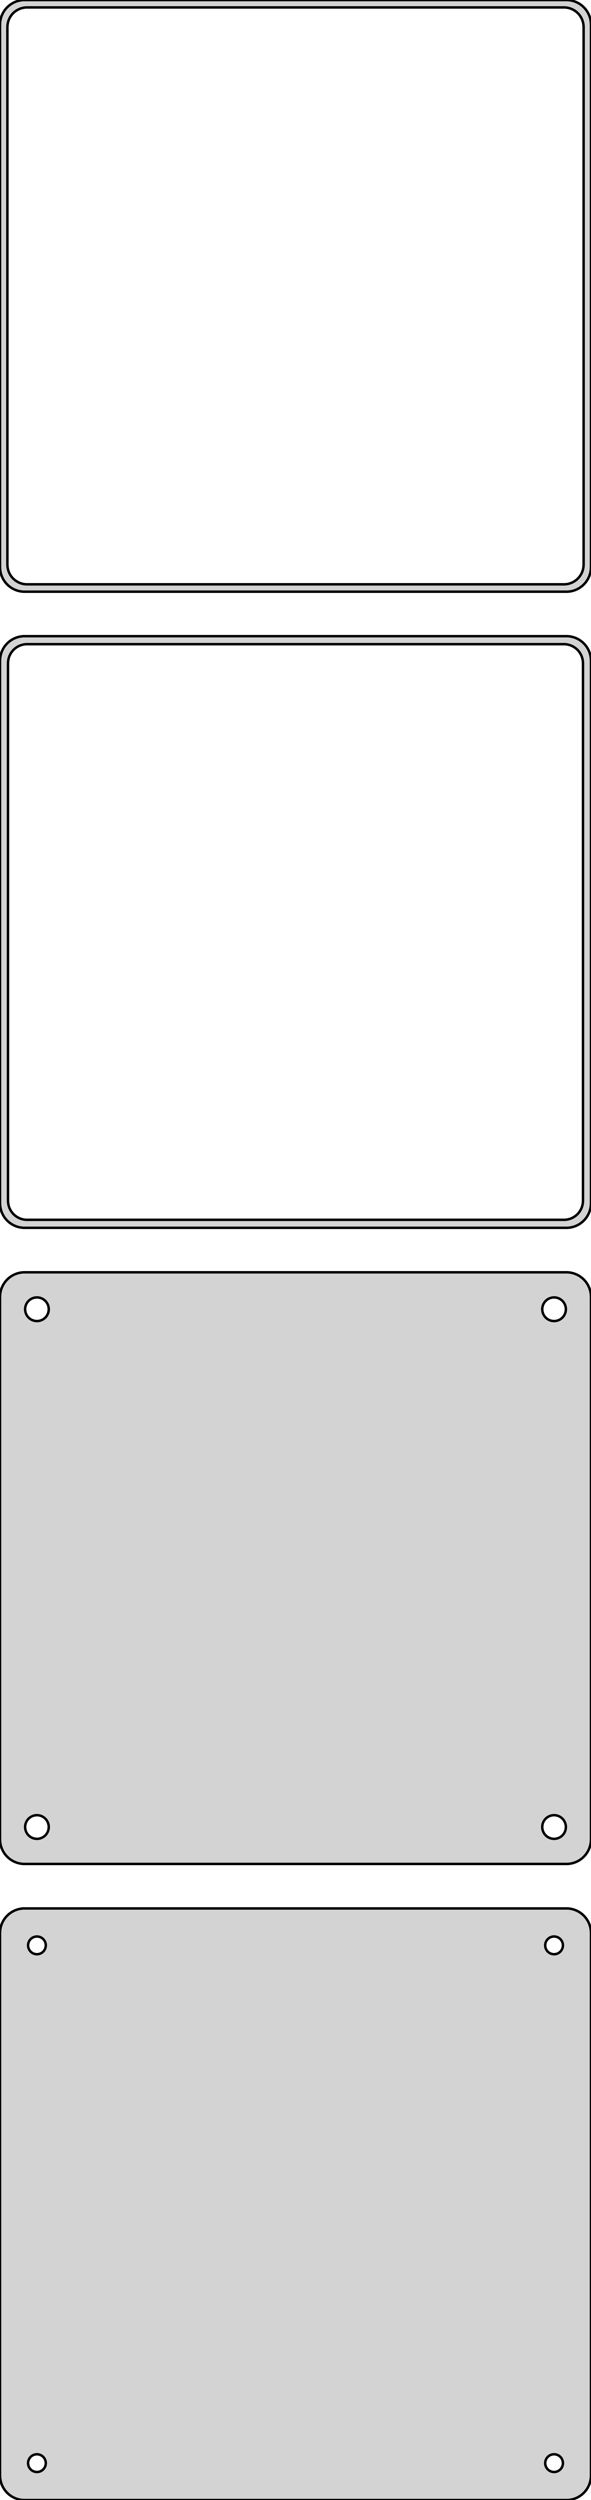<?xml version="1.0" standalone="no"?>
<!DOCTYPE svg PUBLIC "-//W3C//DTD SVG 1.1//EN" "http://www.w3.org/Graphics/SVG/1.1/DTD/svg11.dtd">
<svg width="120mm" height="507mm" viewBox="-60 -834 120 507" xmlns="http://www.w3.org/2000/svg" version="1.1">
<title>OpenSCAD Model</title>
<path d="
M 55.937,-714.089 L 56.545,-714.245 L 57.129,-714.476 L 57.679,-714.778 L 58.187,-715.147 L 58.645,-715.577
 L 59.045,-716.061 L 59.382,-716.591 L 59.649,-717.159 L 59.843,-717.757 L 59.961,-718.373 L 60,-719
 L 60,-829 L 59.961,-829.627 L 59.843,-830.243 L 59.649,-830.841 L 59.382,-831.409 L 59.045,-831.939
 L 58.645,-832.423 L 58.187,-832.853 L 57.679,-833.222 L 57.129,-833.524 L 56.545,-833.755 L 55.937,-833.911
 L 55.314,-833.99 L -55.314,-833.99 L -55.937,-833.911 L -56.545,-833.755 L -57.129,-833.524 L -57.679,-833.222
 L -58.187,-832.853 L -58.645,-832.423 L -59.045,-831.939 L -59.382,-831.409 L -59.649,-830.841 L -59.843,-830.243
 L -59.961,-829.627 L -60,-829 L -60,-719 L -59.961,-718.373 L -59.843,-717.757 L -59.649,-717.159
 L -59.382,-716.591 L -59.045,-716.061 L -58.645,-715.577 L -58.187,-715.147 L -57.679,-714.778 L -57.129,-714.476
 L -56.545,-714.245 L -55.937,-714.089 L -55.314,-714.01 L 55.314,-714.01 z
M -54.751,-715.508 L -55.249,-715.571 L -55.736,-715.696 L -56.203,-715.881 L -56.643,-716.123 L -57.05,-716.418
 L -57.416,-716.762 L -57.736,-717.149 L -58.005,-717.573 L -58.219,-718.028 L -58.374,-718.505 L -58.468,-718.999
 L -58.5,-719.5 L -58.5,-828.5 L -58.468,-829.001 L -58.374,-829.495 L -58.219,-829.972 L -58.005,-830.427
 L -57.736,-830.851 L -57.416,-831.238 L -57.05,-831.582 L -56.643,-831.877 L -56.203,-832.119 L -55.736,-832.304
 L -55.249,-832.429 L -54.751,-832.492 L 54.751,-832.492 L 55.249,-832.429 L 55.736,-832.304 L 56.203,-832.119
 L 56.643,-831.877 L 57.05,-831.582 L 57.416,-831.238 L 57.736,-830.851 L 58.005,-830.427 L 58.219,-829.972
 L 58.374,-829.495 L 58.468,-829.001 L 58.5,-828.5 L 58.5,-719.5 L 58.468,-718.999 L 58.374,-718.505
 L 58.219,-718.028 L 58.005,-717.573 L 57.736,-717.149 L 57.416,-716.762 L 57.05,-716.418 L 56.643,-716.123
 L 56.203,-715.881 L 55.736,-715.696 L 55.249,-715.571 L 54.751,-715.508 z
M 55.937,-585.089 L 56.545,-585.245 L 57.129,-585.476 L 57.679,-585.778 L 58.187,-586.147 L 58.645,-586.577
 L 59.045,-587.061 L 59.382,-587.591 L 59.649,-588.159 L 59.843,-588.757 L 59.961,-589.373 L 60,-590
 L 60,-700 L 59.961,-700.627 L 59.843,-701.243 L 59.649,-701.841 L 59.382,-702.409 L 59.045,-702.939
 L 58.645,-703.423 L 58.187,-703.853 L 57.679,-704.222 L 57.129,-704.524 L 56.545,-704.755 L 55.937,-704.911
 L 55.314,-704.99 L -55.314,-704.99 L -55.937,-704.911 L -56.545,-704.755 L -57.129,-704.524 L -57.679,-704.222
 L -58.187,-703.853 L -58.645,-703.423 L -59.045,-702.939 L -59.382,-702.409 L -59.649,-701.841 L -59.843,-701.243
 L -59.961,-700.627 L -60,-700 L -60,-590 L -59.961,-589.373 L -59.843,-588.757 L -59.649,-588.159
 L -59.382,-587.591 L -59.045,-587.061 L -58.645,-586.577 L -58.187,-586.147 L -57.679,-585.778 L -57.129,-585.476
 L -56.545,-585.245 L -55.937,-585.089 L -55.314,-585.01 L 55.314,-585.01 z
M -54.743,-586.635 L -55.226,-586.696 L -55.697,-586.817 L -56.149,-586.996 L -56.575,-587.23 L -56.968,-587.516
 L -57.323,-587.849 L -57.633,-588.224 L -57.894,-588.634 L -58.101,-589.074 L -58.251,-589.537 L -58.342,-590.015
 L -58.373,-590.5 L -58.373,-699.5 L -58.342,-699.985 L -58.251,-700.463 L -58.101,-700.926 L -57.894,-701.366
 L -57.633,-701.776 L -57.323,-702.151 L -56.968,-702.484 L -56.575,-702.77 L -56.149,-703.004 L -55.697,-703.183
 L -55.226,-703.304 L -54.743,-703.365 L 54.743,-703.365 L 55.226,-703.304 L 55.697,-703.183 L 56.149,-703.004
 L 56.575,-702.77 L 56.968,-702.484 L 57.323,-702.151 L 57.633,-701.776 L 57.894,-701.366 L 58.101,-700.926
 L 58.251,-700.463 L 58.342,-699.985 L 58.373,-699.5 L 58.373,-590.5 L 58.342,-590.015 L 58.251,-589.537
 L 58.101,-589.074 L 57.894,-588.634 L 57.633,-588.224 L 57.323,-587.849 L 56.968,-587.516 L 56.575,-587.23
 L 56.149,-586.996 L 55.697,-586.817 L 55.226,-586.696 L 54.743,-586.635 z
M 55.937,-456.089 L 56.545,-456.245 L 57.129,-456.476 L 57.679,-456.778 L 58.187,-457.147 L 58.645,-457.577
 L 59.045,-458.061 L 59.382,-458.591 L 59.649,-459.159 L 59.843,-459.757 L 59.961,-460.373 L 60,-461
 L 60,-571 L 59.961,-571.627 L 59.843,-572.243 L 59.649,-572.841 L 59.382,-573.409 L 59.045,-573.939
 L 58.645,-574.423 L 58.187,-574.853 L 57.679,-575.222 L 57.129,-575.524 L 56.545,-575.755 L 55.937,-575.911
 L 55.314,-575.99 L -55.314,-575.99 L -55.937,-575.911 L -56.545,-575.755 L -57.129,-575.524 L -57.679,-575.222
 L -58.187,-574.853 L -58.645,-574.423 L -59.045,-573.939 L -59.382,-573.409 L -59.649,-572.841 L -59.843,-572.243
 L -59.961,-571.627 L -60,-571 L -60,-461 L -59.961,-460.373 L -59.843,-459.757 L -59.649,-459.159
 L -59.382,-458.591 L -59.045,-458.061 L -58.645,-457.577 L -58.187,-457.147 L -57.679,-456.778 L -57.129,-456.476
 L -56.545,-456.245 L -55.937,-456.089 L -55.314,-456.01 L 55.314,-456.01 z
M -52.651,-566.105 L -52.95,-566.143 L -53.242,-566.217 L -53.522,-566.328 L -53.786,-566.474 L -54.03,-566.651
 L -54.249,-566.857 L -54.442,-567.089 L -54.603,-567.344 L -54.731,-567.617 L -54.825,-567.903 L -54.881,-568.199
 L -54.9,-568.5 L -54.881,-568.801 L -54.825,-569.097 L -54.731,-569.383 L -54.603,-569.656 L -54.442,-569.911
 L -54.249,-570.143 L -54.03,-570.349 L -53.786,-570.526 L -53.522,-570.672 L -53.242,-570.783 L -52.95,-570.857
 L -52.651,-570.895 L -52.349,-570.895 L -52.05,-570.857 L -51.758,-570.783 L -51.478,-570.672 L -51.214,-570.526
 L -50.97,-570.349 L -50.751,-570.143 L -50.558,-569.911 L -50.397,-569.656 L -50.269,-569.383 L -50.175,-569.097
 L -50.119,-568.801 L -50.1,-568.5 L -50.119,-568.199 L -50.175,-567.903 L -50.269,-567.617 L -50.397,-567.344
 L -50.558,-567.089 L -50.751,-566.857 L -50.97,-566.651 L -51.214,-566.474 L -51.478,-566.328 L -51.758,-566.217
 L -52.05,-566.143 L -52.349,-566.105 z
M 52.349,-566.105 L 52.05,-566.143 L 51.758,-566.217 L 51.478,-566.328 L 51.214,-566.474 L 50.97,-566.651
 L 50.751,-566.857 L 50.558,-567.089 L 50.397,-567.344 L 50.269,-567.617 L 50.175,-567.903 L 50.119,-568.199
 L 50.1,-568.5 L 50.119,-568.801 L 50.175,-569.097 L 50.269,-569.383 L 50.397,-569.656 L 50.558,-569.911
 L 50.751,-570.143 L 50.97,-570.349 L 51.214,-570.526 L 51.478,-570.672 L 51.758,-570.783 L 52.05,-570.857
 L 52.349,-570.895 L 52.651,-570.895 L 52.95,-570.857 L 53.242,-570.783 L 53.522,-570.672 L 53.786,-570.526
 L 54.03,-570.349 L 54.249,-570.143 L 54.442,-569.911 L 54.603,-569.656 L 54.731,-569.383 L 54.825,-569.097
 L 54.881,-568.801 L 54.9,-568.5 L 54.881,-568.199 L 54.825,-567.903 L 54.731,-567.617 L 54.603,-567.344
 L 54.442,-567.089 L 54.249,-566.857 L 54.03,-566.651 L 53.786,-566.474 L 53.522,-566.328 L 53.242,-566.217
 L 52.95,-566.143 L 52.651,-566.105 z
M 52.349,-461.105 L 52.05,-461.143 L 51.758,-461.217 L 51.478,-461.328 L 51.214,-461.474 L 50.97,-461.651
 L 50.751,-461.857 L 50.558,-462.089 L 50.397,-462.344 L 50.269,-462.617 L 50.175,-462.903 L 50.119,-463.199
 L 50.1,-463.5 L 50.119,-463.801 L 50.175,-464.097 L 50.269,-464.383 L 50.397,-464.656 L 50.558,-464.911
 L 50.751,-465.143 L 50.97,-465.349 L 51.214,-465.526 L 51.478,-465.672 L 51.758,-465.783 L 52.05,-465.857
 L 52.349,-465.895 L 52.651,-465.895 L 52.95,-465.857 L 53.242,-465.783 L 53.522,-465.672 L 53.786,-465.526
 L 54.03,-465.349 L 54.249,-465.143 L 54.442,-464.911 L 54.603,-464.656 L 54.731,-464.383 L 54.825,-464.097
 L 54.881,-463.801 L 54.9,-463.5 L 54.881,-463.199 L 54.825,-462.903 L 54.731,-462.617 L 54.603,-462.344
 L 54.442,-462.089 L 54.249,-461.857 L 54.03,-461.651 L 53.786,-461.474 L 53.522,-461.328 L 53.242,-461.217
 L 52.95,-461.143 L 52.651,-461.105 z
M -52.651,-461.105 L -52.95,-461.143 L -53.242,-461.217 L -53.522,-461.328 L -53.786,-461.474 L -54.03,-461.651
 L -54.249,-461.857 L -54.442,-462.089 L -54.603,-462.344 L -54.731,-462.617 L -54.825,-462.903 L -54.881,-463.199
 L -54.9,-463.5 L -54.881,-463.801 L -54.825,-464.097 L -54.731,-464.383 L -54.603,-464.656 L -54.442,-464.911
 L -54.249,-465.143 L -54.03,-465.349 L -53.786,-465.526 L -53.522,-465.672 L -53.242,-465.783 L -52.95,-465.857
 L -52.651,-465.895 L -52.349,-465.895 L -52.05,-465.857 L -51.758,-465.783 L -51.478,-465.672 L -51.214,-465.526
 L -50.97,-465.349 L -50.751,-465.143 L -50.558,-464.911 L -50.397,-464.656 L -50.269,-464.383 L -50.175,-464.097
 L -50.119,-463.801 L -50.1,-463.5 L -50.119,-463.199 L -50.175,-462.903 L -50.269,-462.617 L -50.397,-462.344
 L -50.558,-462.089 L -50.751,-461.857 L -50.97,-461.651 L -51.214,-461.474 L -51.478,-461.328 L -51.758,-461.217
 L -52.05,-461.143 L -52.349,-461.105 z
M 55.937,-327.089 L 56.545,-327.245 L 57.129,-327.476 L 57.679,-327.778 L 58.187,-328.147 L 58.645,-328.577
 L 59.045,-329.061 L 59.382,-329.591 L 59.649,-330.159 L 59.843,-330.757 L 59.961,-331.373 L 60,-332
 L 60,-442 L 59.961,-442.627 L 59.843,-443.243 L 59.649,-443.841 L 59.382,-444.409 L 59.045,-444.939
 L 58.645,-445.423 L 58.187,-445.853 L 57.679,-446.222 L 57.129,-446.524 L 56.545,-446.755 L 55.937,-446.911
 L 55.314,-446.99 L -55.314,-446.99 L -55.937,-446.911 L -56.545,-446.755 L -57.129,-446.524 L -57.679,-446.222
 L -58.187,-445.853 L -58.645,-445.423 L -59.045,-444.939 L -59.382,-444.409 L -59.649,-443.841 L -59.843,-443.243
 L -59.961,-442.627 L -60,-442 L -60,-332 L -59.961,-331.373 L -59.843,-330.757 L -59.649,-330.159
 L -59.382,-329.591 L -59.045,-329.061 L -58.645,-328.577 L -58.187,-328.147 L -57.679,-327.778 L -57.129,-327.476
 L -56.545,-327.245 L -55.937,-327.089 L -55.314,-327.01 L 55.314,-327.01 z
M 52.387,-437.704 L 52.163,-437.732 L 51.944,-437.788 L 51.734,-437.871 L 51.535,-437.98 L 51.353,-438.113
 L 51.188,-438.268 L 51.044,-438.442 L 50.923,-438.633 L 50.826,-438.837 L 50.757,-439.052 L 50.714,-439.274
 L 50.7,-439.5 L 50.714,-439.726 L 50.757,-439.948 L 50.826,-440.163 L 50.923,-440.367 L 51.044,-440.558
 L 51.188,-440.732 L 51.353,-440.887 L 51.535,-441.02 L 51.734,-441.129 L 51.944,-441.212 L 52.163,-441.268
 L 52.387,-441.296 L 52.613,-441.296 L 52.837,-441.268 L 53.056,-441.212 L 53.266,-441.129 L 53.465,-441.02
 L 53.647,-440.887 L 53.812,-440.732 L 53.956,-440.558 L 54.077,-440.367 L 54.174,-440.163 L 54.243,-439.948
 L 54.286,-439.726 L 54.3,-439.5 L 54.286,-439.274 L 54.243,-439.052 L 54.174,-438.837 L 54.077,-438.633
 L 53.956,-438.442 L 53.812,-438.268 L 53.647,-438.113 L 53.465,-437.98 L 53.266,-437.871 L 53.056,-437.788
 L 52.837,-437.732 L 52.613,-437.704 z
M -52.613,-437.704 L -52.837,-437.732 L -53.056,-437.788 L -53.266,-437.871 L -53.465,-437.98 L -53.647,-438.113
 L -53.812,-438.268 L -53.956,-438.442 L -54.077,-438.633 L -54.174,-438.837 L -54.243,-439.052 L -54.286,-439.274
 L -54.3,-439.5 L -54.286,-439.726 L -54.243,-439.948 L -54.174,-440.163 L -54.077,-440.367 L -53.956,-440.558
 L -53.812,-440.732 L -53.647,-440.887 L -53.465,-441.02 L -53.266,-441.129 L -53.056,-441.212 L -52.837,-441.268
 L -52.613,-441.296 L -52.387,-441.296 L -52.163,-441.268 L -51.944,-441.212 L -51.734,-441.129 L -51.535,-441.02
 L -51.353,-440.887 L -51.188,-440.732 L -51.044,-440.558 L -50.923,-440.367 L -50.826,-440.163 L -50.757,-439.948
 L -50.714,-439.726 L -50.7,-439.5 L -50.714,-439.274 L -50.757,-439.052 L -50.826,-438.837 L -50.923,-438.633
 L -51.044,-438.442 L -51.188,-438.268 L -51.353,-438.113 L -51.535,-437.98 L -51.734,-437.871 L -51.944,-437.788
 L -52.163,-437.732 L -52.387,-437.704 z
M -52.613,-332.704 L -52.837,-332.732 L -53.056,-332.788 L -53.266,-332.871 L -53.465,-332.98 L -53.647,-333.113
 L -53.812,-333.268 L -53.956,-333.442 L -54.077,-333.633 L -54.174,-333.837 L -54.243,-334.052 L -54.286,-334.274
 L -54.3,-334.5 L -54.286,-334.726 L -54.243,-334.948 L -54.174,-335.163 L -54.077,-335.367 L -53.956,-335.558
 L -53.812,-335.732 L -53.647,-335.887 L -53.465,-336.02 L -53.266,-336.129 L -53.056,-336.212 L -52.837,-336.268
 L -52.613,-336.296 L -52.387,-336.296 L -52.163,-336.268 L -51.944,-336.212 L -51.734,-336.129 L -51.535,-336.02
 L -51.353,-335.887 L -51.188,-335.732 L -51.044,-335.558 L -50.923,-335.367 L -50.826,-335.163 L -50.757,-334.948
 L -50.714,-334.726 L -50.7,-334.5 L -50.714,-334.274 L -50.757,-334.052 L -50.826,-333.837 L -50.923,-333.633
 L -51.044,-333.442 L -51.188,-333.268 L -51.353,-333.113 L -51.535,-332.98 L -51.734,-332.871 L -51.944,-332.788
 L -52.163,-332.732 L -52.387,-332.704 z
M 52.387,-332.704 L 52.163,-332.732 L 51.944,-332.788 L 51.734,-332.871 L 51.535,-332.98 L 51.353,-333.113
 L 51.188,-333.268 L 51.044,-333.442 L 50.923,-333.633 L 50.826,-333.837 L 50.757,-334.052 L 50.714,-334.274
 L 50.7,-334.5 L 50.714,-334.726 L 50.757,-334.948 L 50.826,-335.163 L 50.923,-335.367 L 51.044,-335.558
 L 51.188,-335.732 L 51.353,-335.887 L 51.535,-336.02 L 51.734,-336.129 L 51.944,-336.212 L 52.163,-336.268
 L 52.387,-336.296 L 52.613,-336.296 L 52.837,-336.268 L 53.056,-336.212 L 53.266,-336.129 L 53.465,-336.02
 L 53.647,-335.887 L 53.812,-335.732 L 53.956,-335.558 L 54.077,-335.367 L 54.174,-335.163 L 54.243,-334.948
 L 54.286,-334.726 L 54.3,-334.5 L 54.286,-334.274 L 54.243,-334.052 L 54.174,-333.837 L 54.077,-333.633
 L 53.956,-333.442 L 53.812,-333.268 L 53.647,-333.113 L 53.465,-332.98 L 53.266,-332.871 L 53.056,-332.788
 L 52.837,-332.732 L 52.613,-332.704 z
" stroke="black" fill="lightgray" stroke-width="0.5"/>
</svg>
